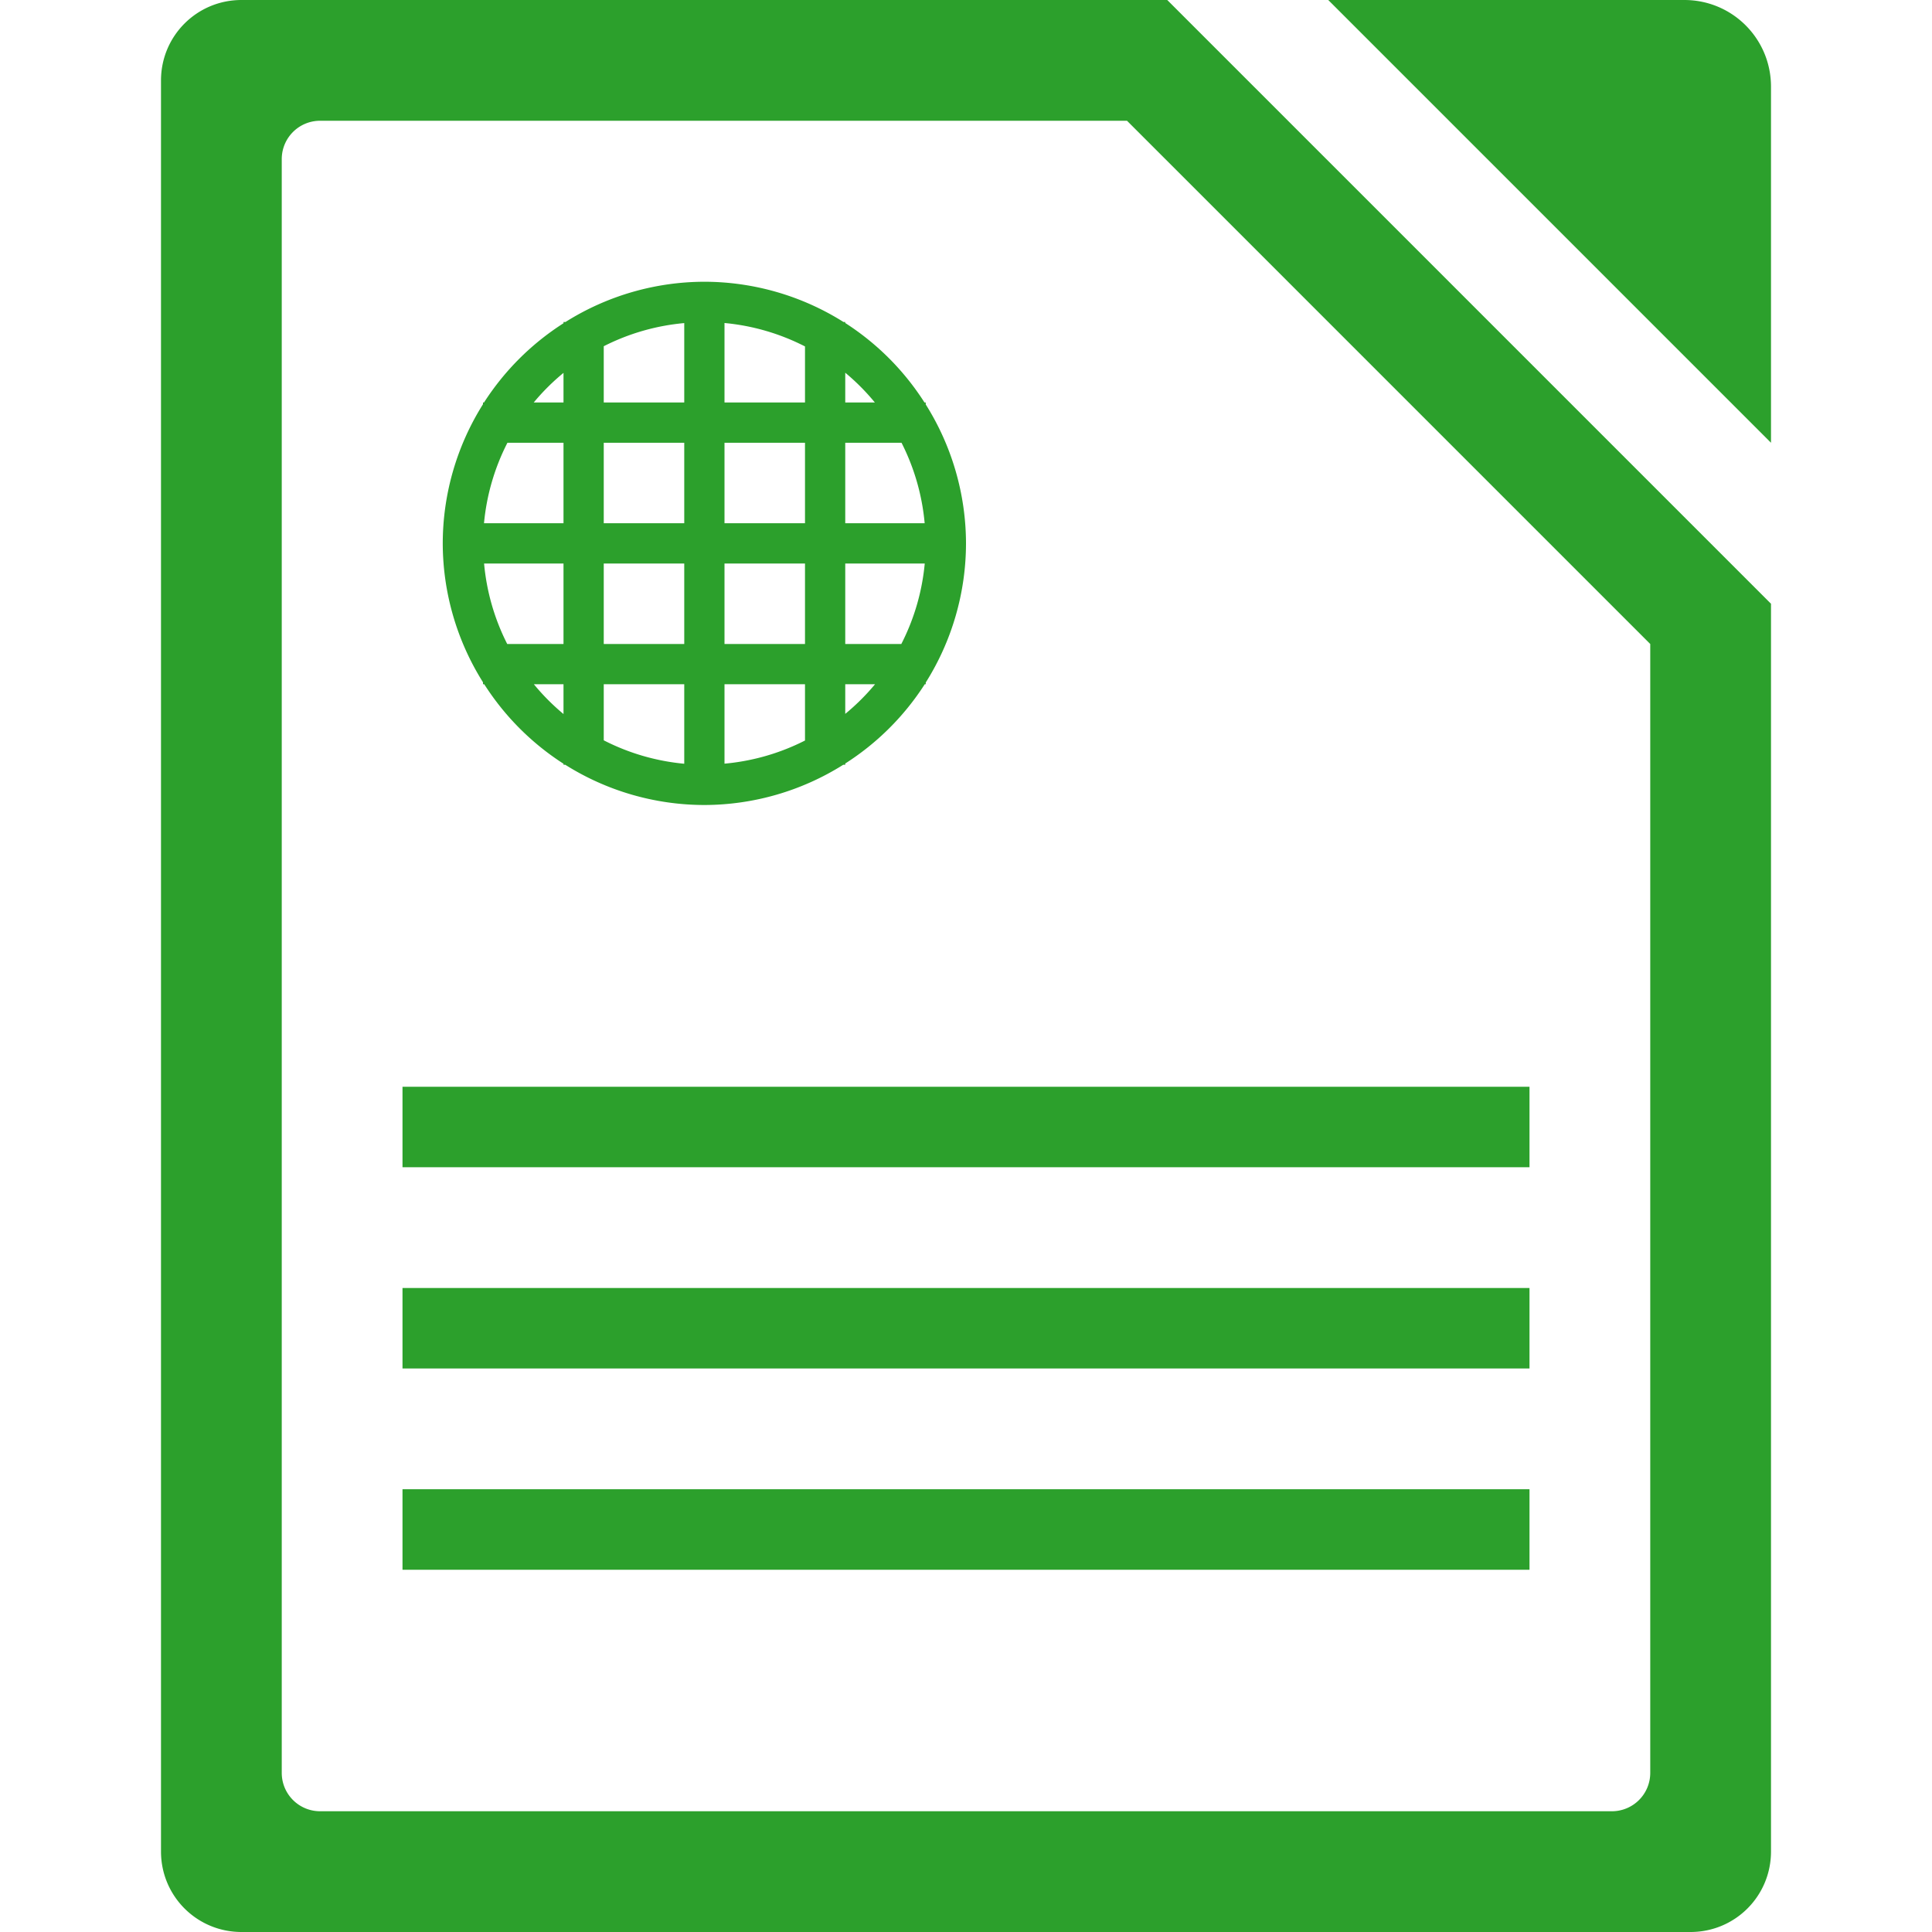 <?xml version="1.0" encoding="UTF-8" standalone="no"?>
<svg
   xmlns:dc="http://purl.org/dc/elements/1.1/"
   xmlns:cc="http://creativecommons.org/ns#"
   xmlns:rdf="http://www.w3.org/1999/02/22-rdf-syntax-ns#"
   xmlns:svg="http://www.w3.org/2000/svg"
   xmlns="http://www.w3.org/2000/svg"
   xmlns:sodipodi="http://sodipodi.sourceforge.net/DTD/sodipodi-0.dtd"
   xmlns:inkscape="http://www.inkscape.org/namespaces/inkscape"
   width="48"
   height="48"
   version="1.1"
   id="svg6"
   sodipodi:docname="libreoffice-oasis-web.svg"
   inkscape:version="0.92.5 (2060ec1f9f, 2020-04-08)">
  <defs
     id="defs8">
  <style
     id="current-color-scheme"
     type="text/css">
      .ColorScheme-Highlight {
        color:#2ca02c;
      }
  </style>
  </defs>
  <path
     class="ColorScheme-Highlight"
     style="fill:currentColor"
     d="M 6 0 C 4.892 0 4 0.892 4 2 L 4 46 C 4 47.108 4.892 48 6 48 L 42 48 C 43.108 48 44 47.108 44 46 L 44 15 L 29 0 L 6 0 z M 33 0 L 44 11 L 44 2.154 C 44 0.961 43.039 -1.1842379e-15 41.846 0 L 33 0 z M 7.955 3 L 28 3 L 41 16 L 41 44.045 C 41 44.574 40.574 45 40.045 45 L 7.955 45 C 7.426 45 7 44.574 7 44.045 L 7 3.955 C 7 3.426 7.426 3 7.955 3 z M 17.5 7 A 6.5 6.5 0 0 0 14.049 8 L 14 8 L 14 8.031 A 6.5 6.5 0 0 0 12.025 10 L 12 10 L 12 10.043 A 6.5 6.5 0 0 0 11 13.5 A 6.5 6.5 0 0 0 12 16.951 L 12 17 L 12.031 17 A 6.5 6.5 0 0 0 14 18.975 L 14 19 L 14.043 19 A 6.5 6.5 0 0 0 17.5 20 A 6.5 6.5 0 0 0 20.951 19 L 21 19 L 21 18.969 A 6.5 6.5 0 0 0 22.975 17 L 23 17 L 23 16.957 A 6.5 6.5 0 0 0 24 13.5 A 6.5 6.5 0 0 0 23 10.049 L 23 10 L 22.969 10 A 6.5 6.5 0 0 0 21 8.025 L 21 8 L 20.957 8 A 6.5 6.5 0 0 0 17.5 7 z M 18 8.025 A 5.5 5.5 0 0 1 20 8.607 L 20 10 L 18 10 L 18 8.025 z M 17 8.027 L 17 10 L 15 10 L 15 8.602 A 5.5 5.5 0 0 1 17 8.027 z M 21 9.26 A 5.5 5.5 0 0 1 21.736 10 L 21 10 L 21 9.26 z M 14 9.264 L 14 10 L 13.26 10 A 5.5 5.5 0 0 1 14 9.264 z M 12.607 11 L 14 11 L 14 13 L 12.025 13 A 5.5 5.5 0 0 1 12.607 11 z M 15 11 L 17 11 L 17 13 L 15 13 L 15 11 z M 18 11 L 20 11 L 20 13 L 18 13 L 18 11 z M 21 11 L 22.398 11 A 5.5 5.5 0 0 1 22.973 13 L 21 13 L 21 11 z M 12.027 14 L 14 14 L 14 16 L 12.602 16 A 5.5 5.5 0 0 1 12.027 14 z M 15 14 L 17 14 L 17 16 L 15 16 L 15 14 z M 18 14 L 20 14 L 20 16 L 18 16 L 18 14 z M 21 14 L 22.975 14 A 5.5 5.5 0 0 1 22.393 16 L 21 16 L 21 14 z M 13.264 17 L 14 17 L 14 17.74 A 5.5 5.5 0 0 1 13.264 17 z M 15 17 L 17 17 L 17 18.975 A 5.5 5.5 0 0 1 15 18.393 L 15 17 z M 18 17 L 20 17 L 20 18.398 A 5.5 5.5 0 0 1 18 18.973 L 18 17 z M 21 17 L 21.74 17 A 5.5 5.5 0 0 1 21 17.736 L 21 17 z M 10 27 L 10 29 L 38 29 L 38 27 L 10 27 z M 10 32 L 10 34 L 38 34 L 38 32 L 10 32 z M 10 37 L 10 39 L 38 39 L 38 37 L 10 37 z "
     id="path827" />
</svg>

